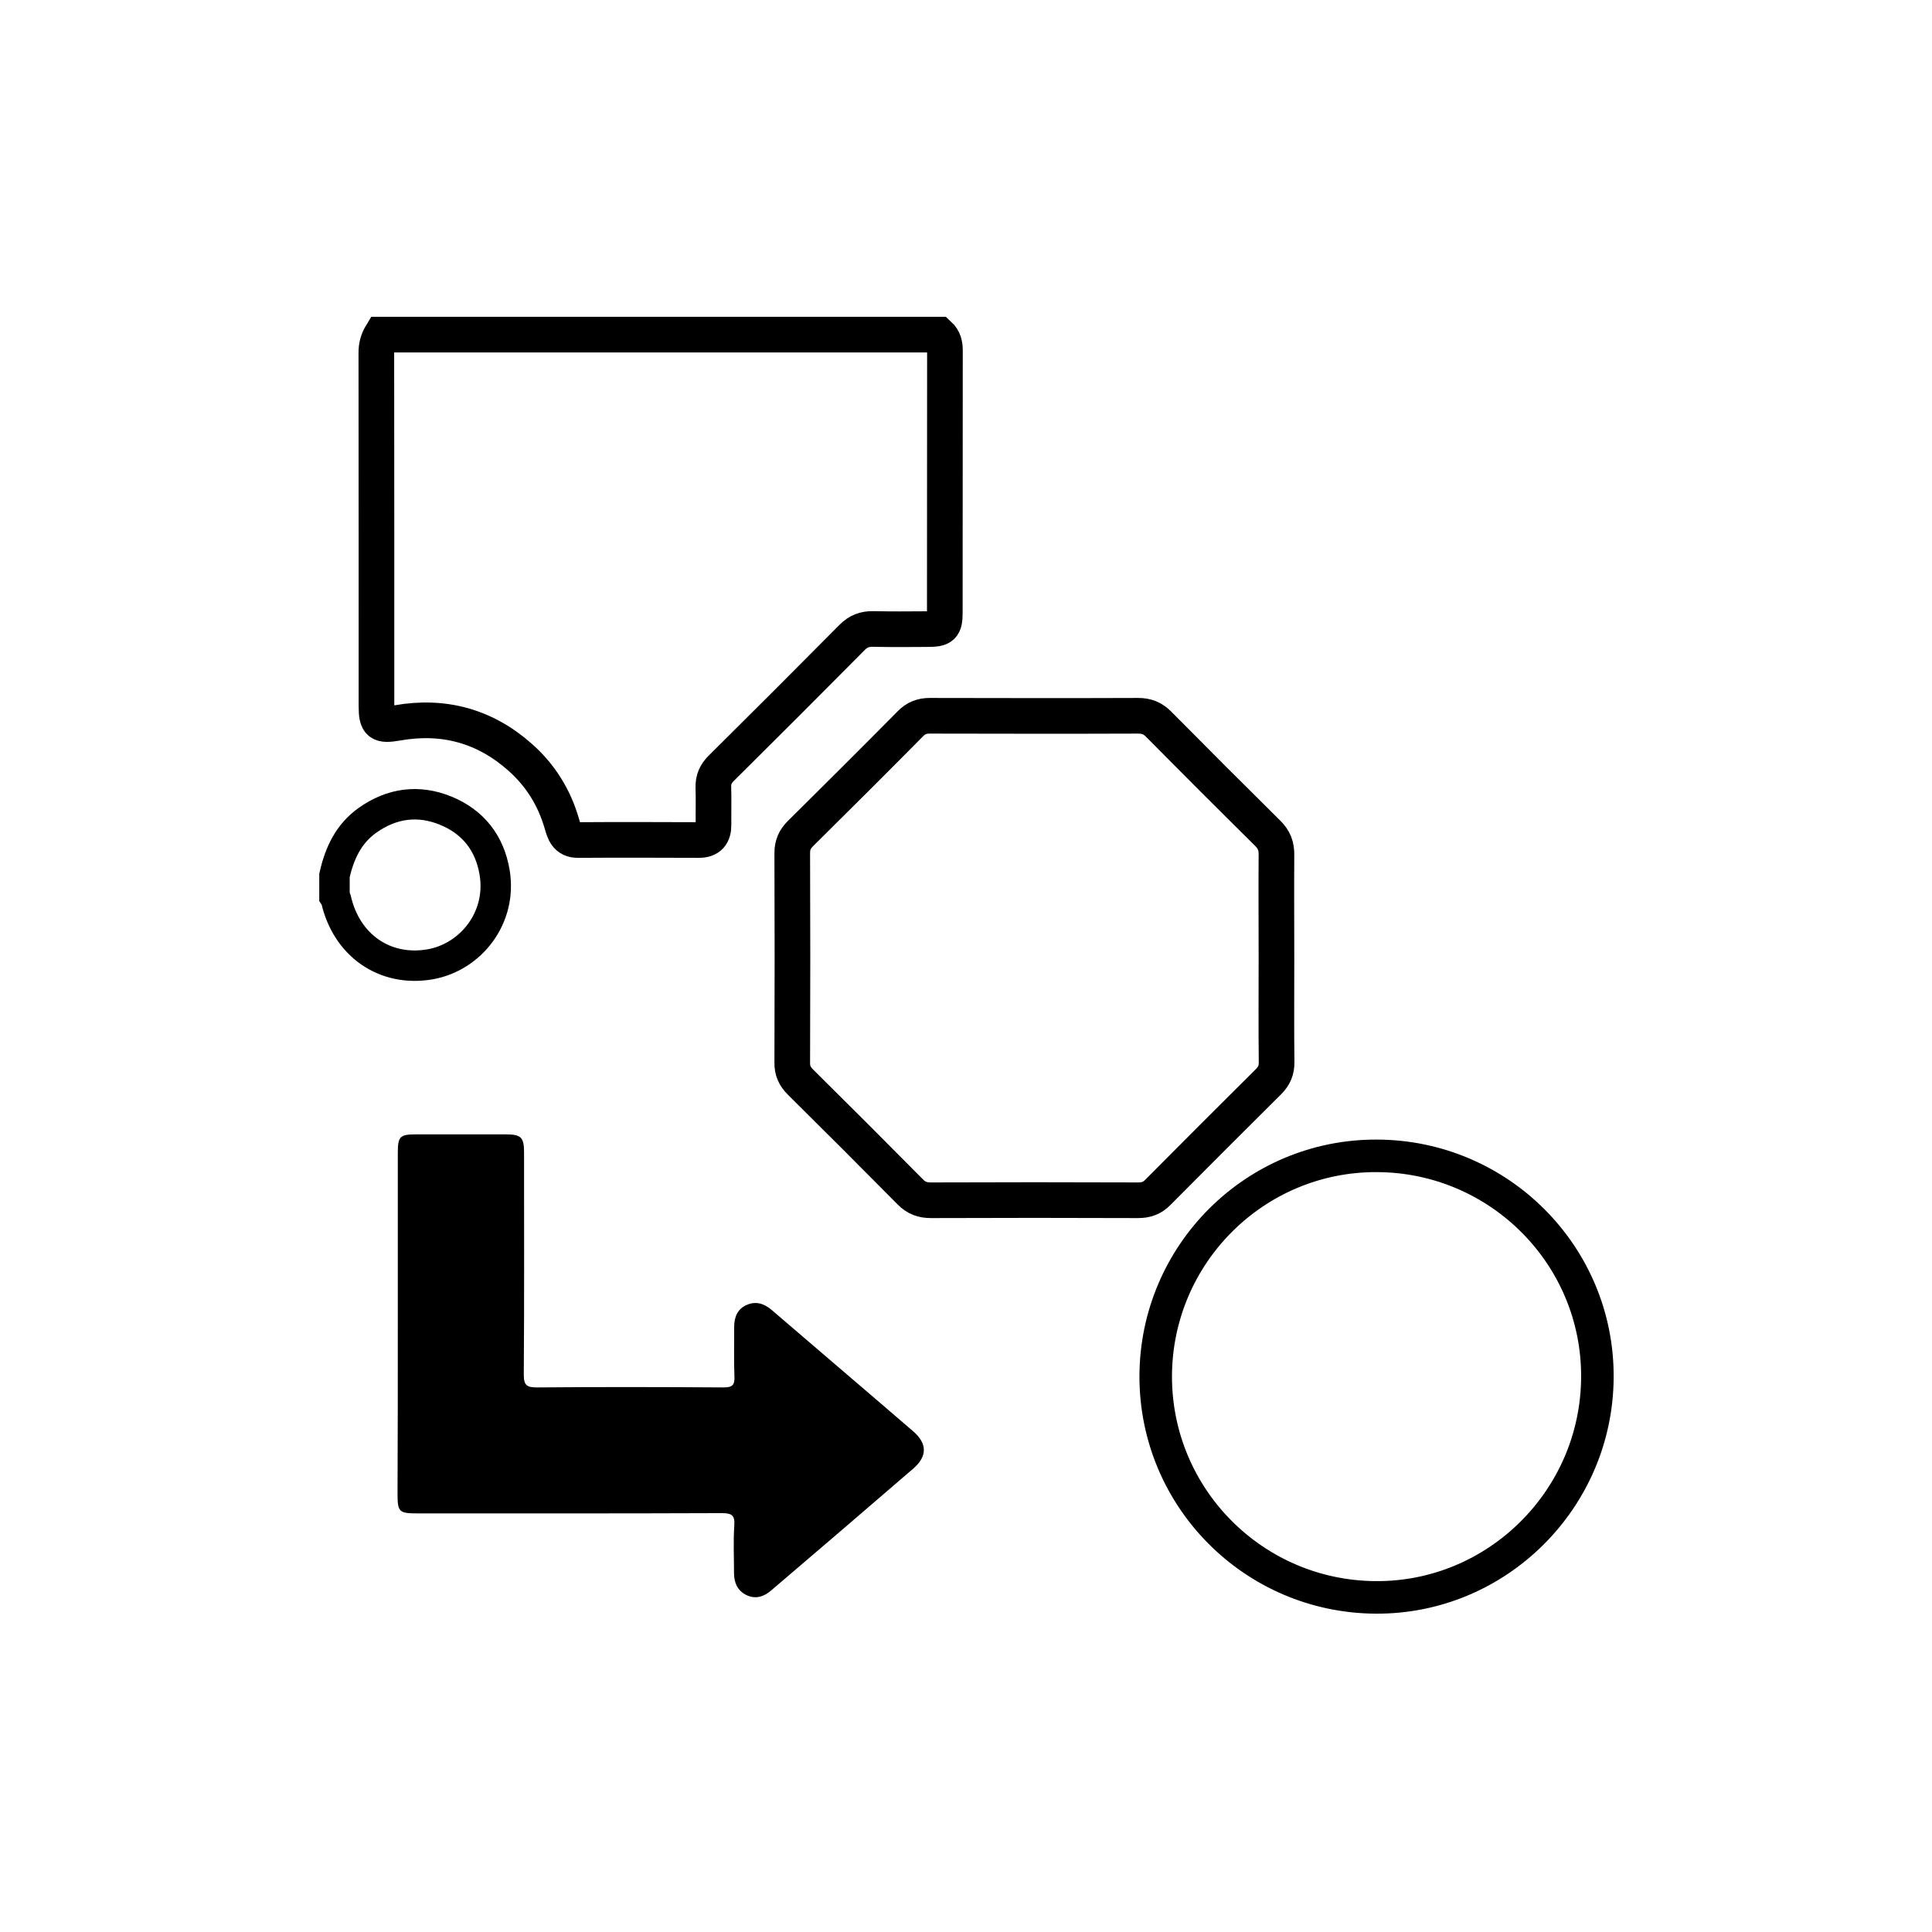 <?xml version="1.0" encoding="utf-8"?>
<!-- Generator: Adobe Illustrator 24.2.3, SVG Export Plug-In . SVG Version: 6.00 Build 0)  -->
<svg version="1.1" baseProfile="tiny" id="Layer_1" xmlns="http://www.w3.org/2000/svg" xmlns:xlink="http://www.w3.org/1999/xlink"
	 x="0px" y="0px" viewBox="0 0 144 144" overflow="visible" xml:space="preserve">
<g>
	<path fill="none" stroke="#000000" stroke-width="2.657" stroke-miterlimit="10" d="M69.98,24.94c0.36,0.33,0.46,0.75,0.45,1.23
		c-0.01,6.49,0,12.98-0.01,19.47c0,1.09-0.17,1.25-1.31,1.25c-1.35,0.01-2.69,0.02-4.04-0.01c-0.62-0.01-1.1,0.17-1.55,0.62
		c-3.23,3.26-6.48,6.51-9.74,9.74c-0.43,0.42-0.63,0.86-0.61,1.46c0.03,0.92,0,1.84,0.01,2.76c0.01,0.74-0.3,1.15-1.09,1.15
		c-3-0.01-6-0.02-9,0c-0.88,0.01-1.04-0.62-1.22-1.24c-0.56-1.93-1.58-3.57-3.07-4.9c-2.63-2.35-5.71-3.2-9.18-2.59
		c-1.31,0.23-1.56,0.07-1.56-1.23c0-8.79,0-17.57-0.01-26.36c0-0.51,0.12-0.94,0.37-1.35C42.28,24.94,56.13,24.94,69.98,24.94z"/>
	<path fill="none" stroke="#000000" stroke-width="2.268" stroke-miterlimit="10" d="M24.93,65.25c0.37-1.64,1.04-3.1,2.46-4.11
		c1.82-1.29,3.81-1.55,5.85-0.71c2.01,0.83,3.25,2.39,3.62,4.56c0.59,3.43-1.8,6.35-4.78,6.88c-3.38,0.6-6.27-1.4-7.04-4.86
		c-0.02-0.07-0.07-0.13-0.11-0.19C24.93,66.3,24.93,65.77,24.93,65.25z"/>
	<path fill="none" stroke="#000000" stroke-width="2.657" stroke-miterlimit="10" d="M95.14,71.44c0,2.57-0.02,5.15,0.01,7.72
		c0.01,0.6-0.18,1.04-0.6,1.46c-2.76,2.74-5.51,5.49-8.25,8.25c-0.42,0.43-0.87,0.59-1.47,0.59c-5.15-0.02-10.29-0.02-15.44,0
		c-0.63,0-1.1-0.17-1.54-0.62c-2.71-2.74-5.44-5.47-8.19-8.19c-0.42-0.42-0.62-0.85-0.61-1.45c0.02-5.21,0.02-10.41,0-15.62
		c0-0.6,0.19-1.03,0.61-1.45c2.74-2.71,5.48-5.44,8.19-8.18c0.42-0.43,0.86-0.6,1.45-0.6c5.18,0.01,10.35,0.02,15.53,0
		c0.63,0,1.09,0.18,1.54,0.64c2.69,2.72,5.4,5.43,8.12,8.12c0.48,0.47,0.66,0.96,0.65,1.62C95.12,66.3,95.14,68.87,95.14,71.44z"/>
	<path fill="none" stroke="#000000" stroke-width="2.425" stroke-miterlimit="10" d="M102.63,86.15
		c9.11,0.03,16.48,7.43,16.43,16.5c-0.04,9.09-7.49,16.48-16.54,16.41c-9.07-0.06-16.39-7.42-16.38-16.48
		C86.16,93.48,93.55,86.11,102.63,86.15z"/>
	<path d="M29.65,98.71c0-4.26,0-8.52,0-12.77c0-1.23,0.15-1.39,1.36-1.39c2.24,0,4.47,0,6.71,0c1.12,0,1.34,0.23,1.34,1.34
		c0,5.51,0.02,11.03-0.02,16.54c-0.01,0.84,0.24,0.99,1.02,0.98c4.63-0.04,9.25-0.03,13.88,0c0.65,0,0.83-0.18,0.8-0.82
		c-0.05-1.22-0.01-2.45-0.02-3.68c0-0.73,0.24-1.35,0.94-1.65c0.68-0.3,1.3-0.1,1.86,0.38c3.51,3.02,7.03,6.01,10.53,9.03
		c1.07,0.92,1.08,1.87,0.02,2.79c-3.52,3.04-7.06,6.07-10.6,9.09c-0.55,0.47-1.18,0.67-1.87,0.32c-0.64-0.33-0.88-0.9-0.89-1.59
		c0-1.19-0.06-2.39,0.02-3.58c0.06-0.81-0.24-0.92-0.97-0.92c-7.54,0.03-15.07,0.02-22.61,0.02c-1.43,0-1.52-0.1-1.52-1.51
		C29.65,107.1,29.65,102.9,29.65,98.71z"/>
</g>
</svg>

